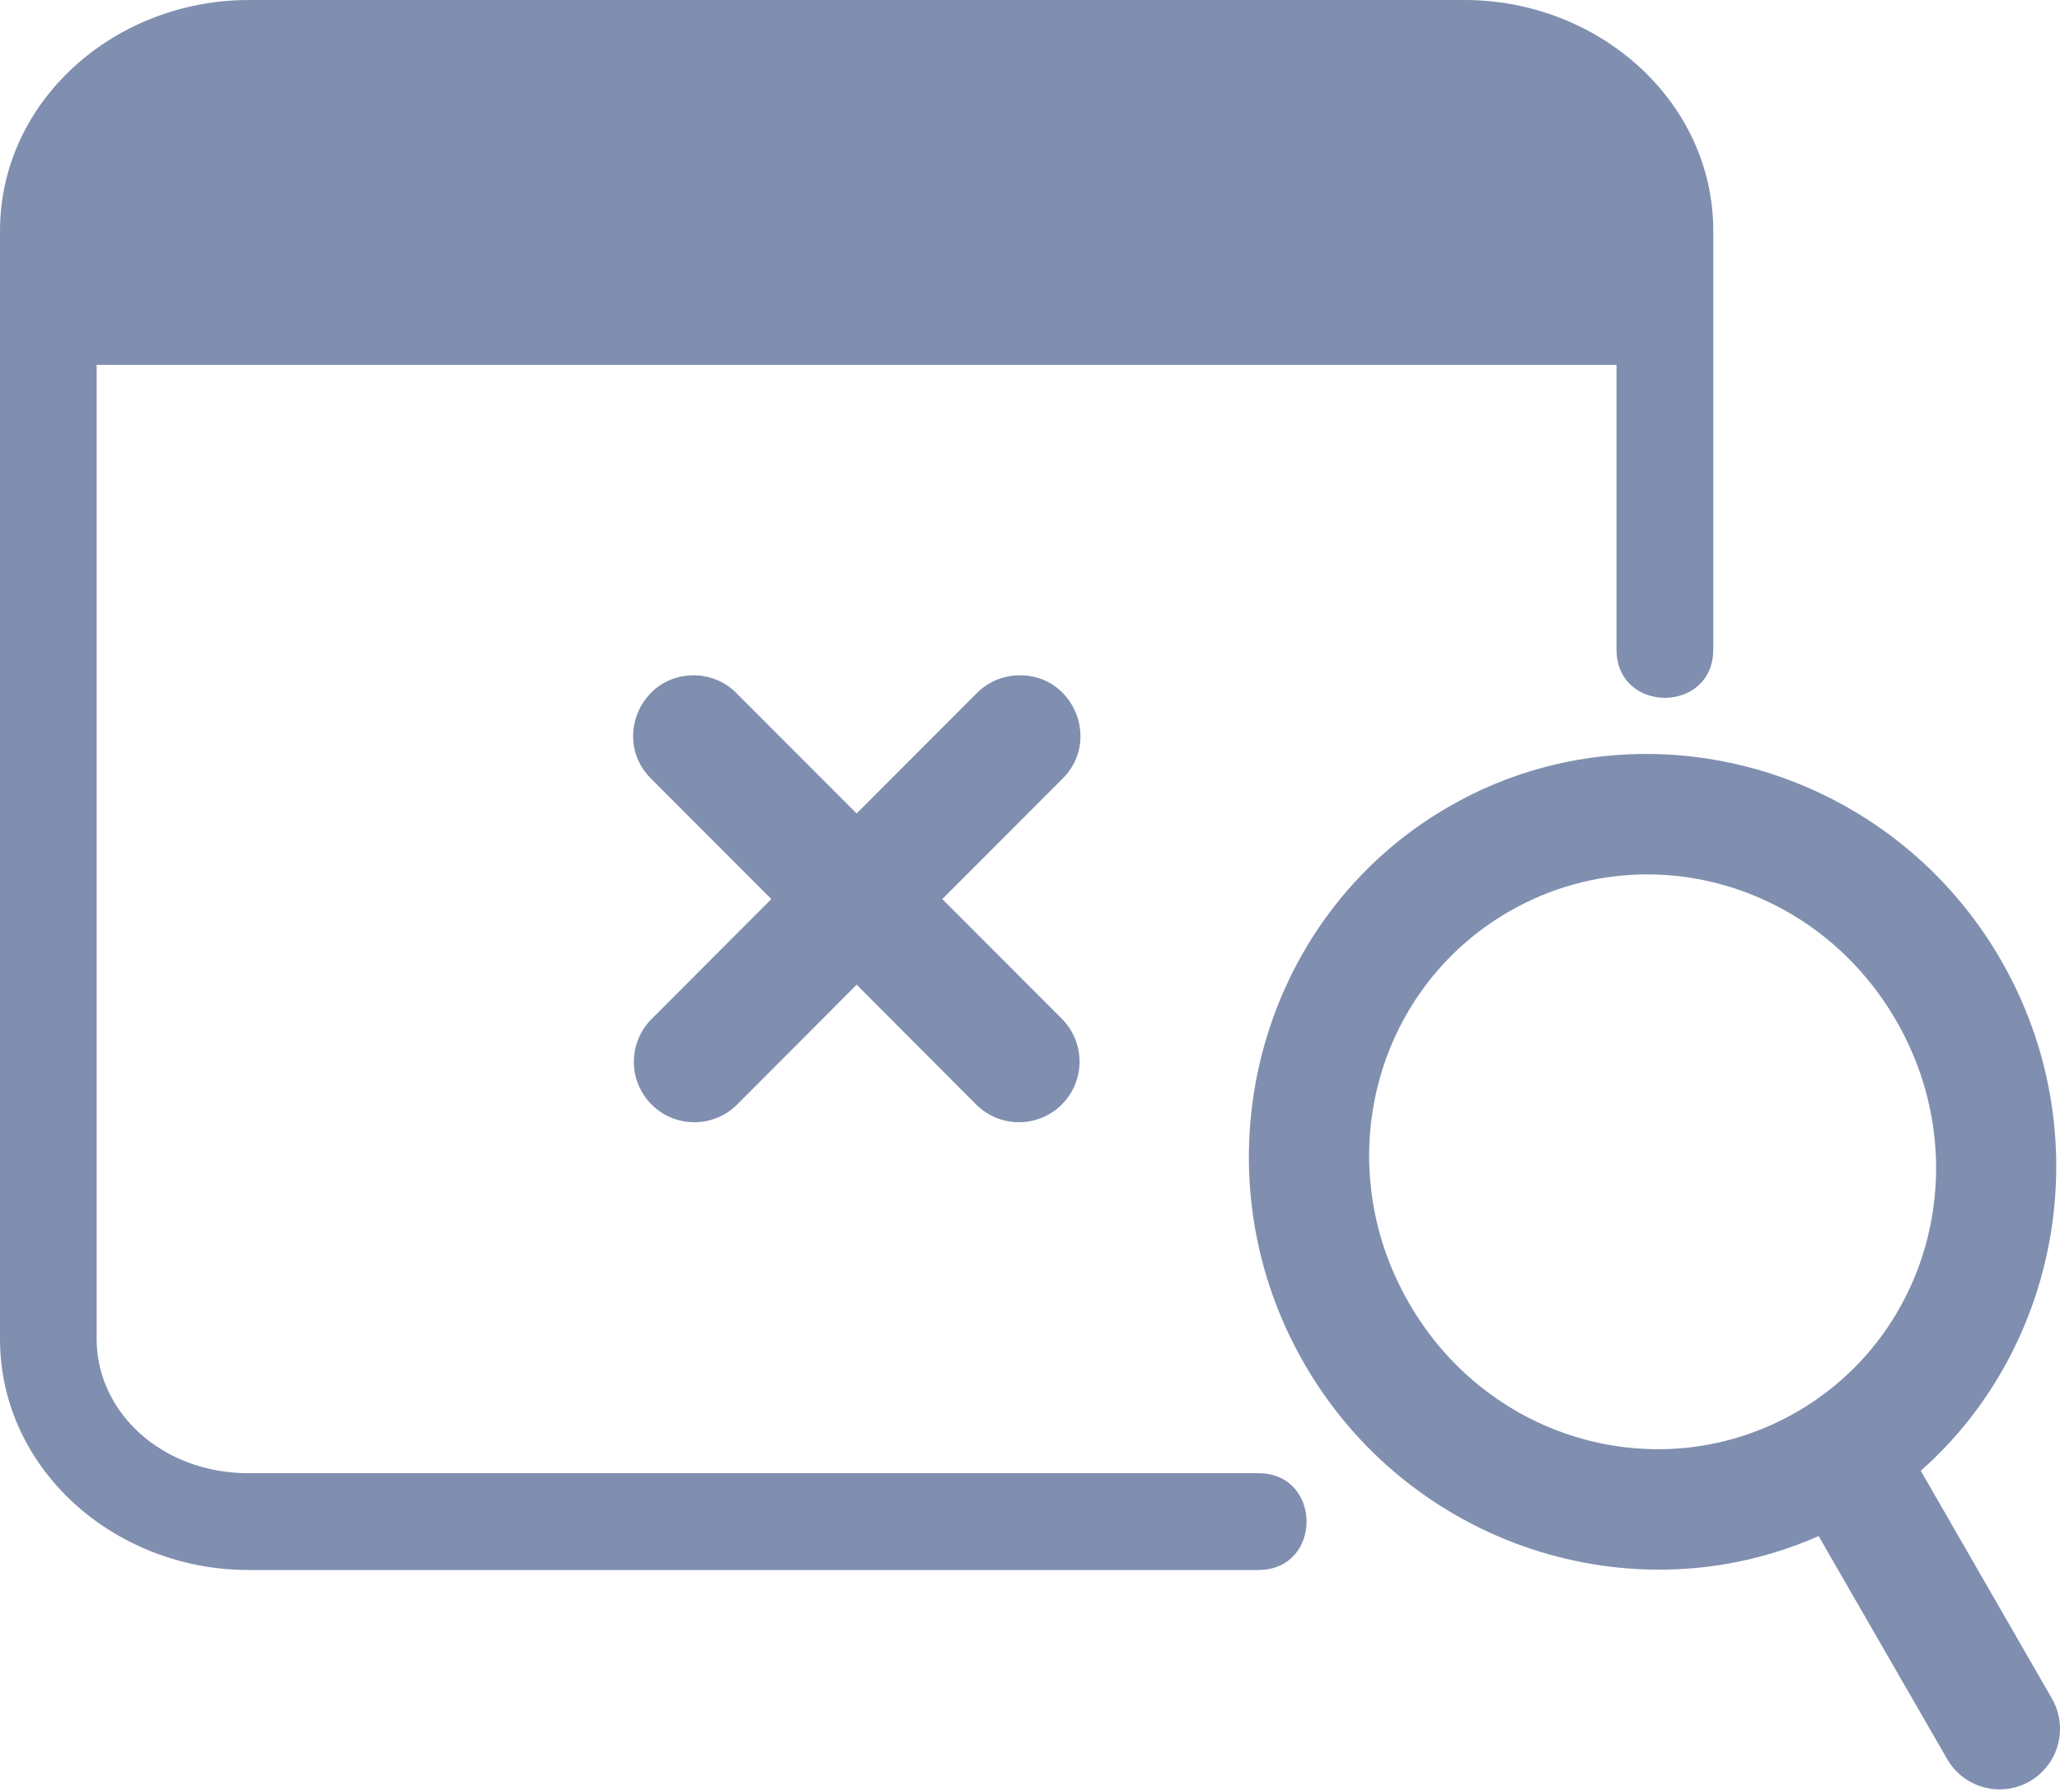 <svg width="200" height="174" viewBox="0 0 200 174" fill="none" xmlns="http://www.w3.org/2000/svg">
<path fill-rule="evenodd" clip-rule="evenodd" d="M159.431 84.906C169.155 84.728 178.747 89.826 184.102 99.11C191.902 112.648 187.519 129.526 174.446 137.094C161.375 144.648 144.564 140.038 136.787 126.511C128.987 112.972 133.404 96.095 146.475 88.527C150.55 86.169 154.998 84.99 159.43 84.906L159.431 84.906ZM159.138 73.212C152.814 73.323 146.44 74.976 140.614 78.356C121.931 89.165 115.718 113.479 126.62 132.389C136.796 150.072 158.526 157.127 176.565 149.149L189.039 170.792C190.654 173.61 194.248 174.581 197.062 172.963C199.879 171.326 200.829 167.734 199.214 164.924L186.483 142.809C200.199 130.674 203.855 109.884 194.277 93.238C186.791 80.23 173.053 72.964 159.14 73.21L159.138 73.212Z" fill="#808FB0"/>
<path fill-rule="evenodd" clip-rule="evenodd" d="M24.153 0.002C11.082 0.002 0 9.84 0 22.425V130.023C0 142.608 11.082 152.446 24.153 152.446H122.156C128.417 152.446 128.417 143.043 122.156 143.043L24.153 143.045C15.656 143.045 9.383 137.078 9.383 130.024V35.431H156.942V63.063C156.942 69.322 166.337 69.322 166.337 63.063L166.339 22.423C166.339 9.838 155.243 0 142.17 0L24.153 0.002Z" fill="#808FB0"/>
<path d="M67.349 65.572C62.072 65.572 59.471 71.995 63.273 75.669L74.887 87.299L63.273 98.931C60.974 101.23 60.958 104.947 63.257 107.245C65.552 109.541 69.273 109.541 71.57 107.245L83.17 95.614L94.771 107.245C97.07 109.541 100.787 109.541 103.085 107.245C105.385 104.946 105.385 101.23 103.101 98.931L91.485 87.299L103.101 75.669C106.966 71.929 104.181 65.379 98.815 65.572C97.275 65.621 95.835 66.268 94.767 67.37L83.166 78.986L71.566 67.37C70.472 66.217 68.936 65.572 67.348 65.572H67.349Z" fill="#808FB0"/>
</svg>
